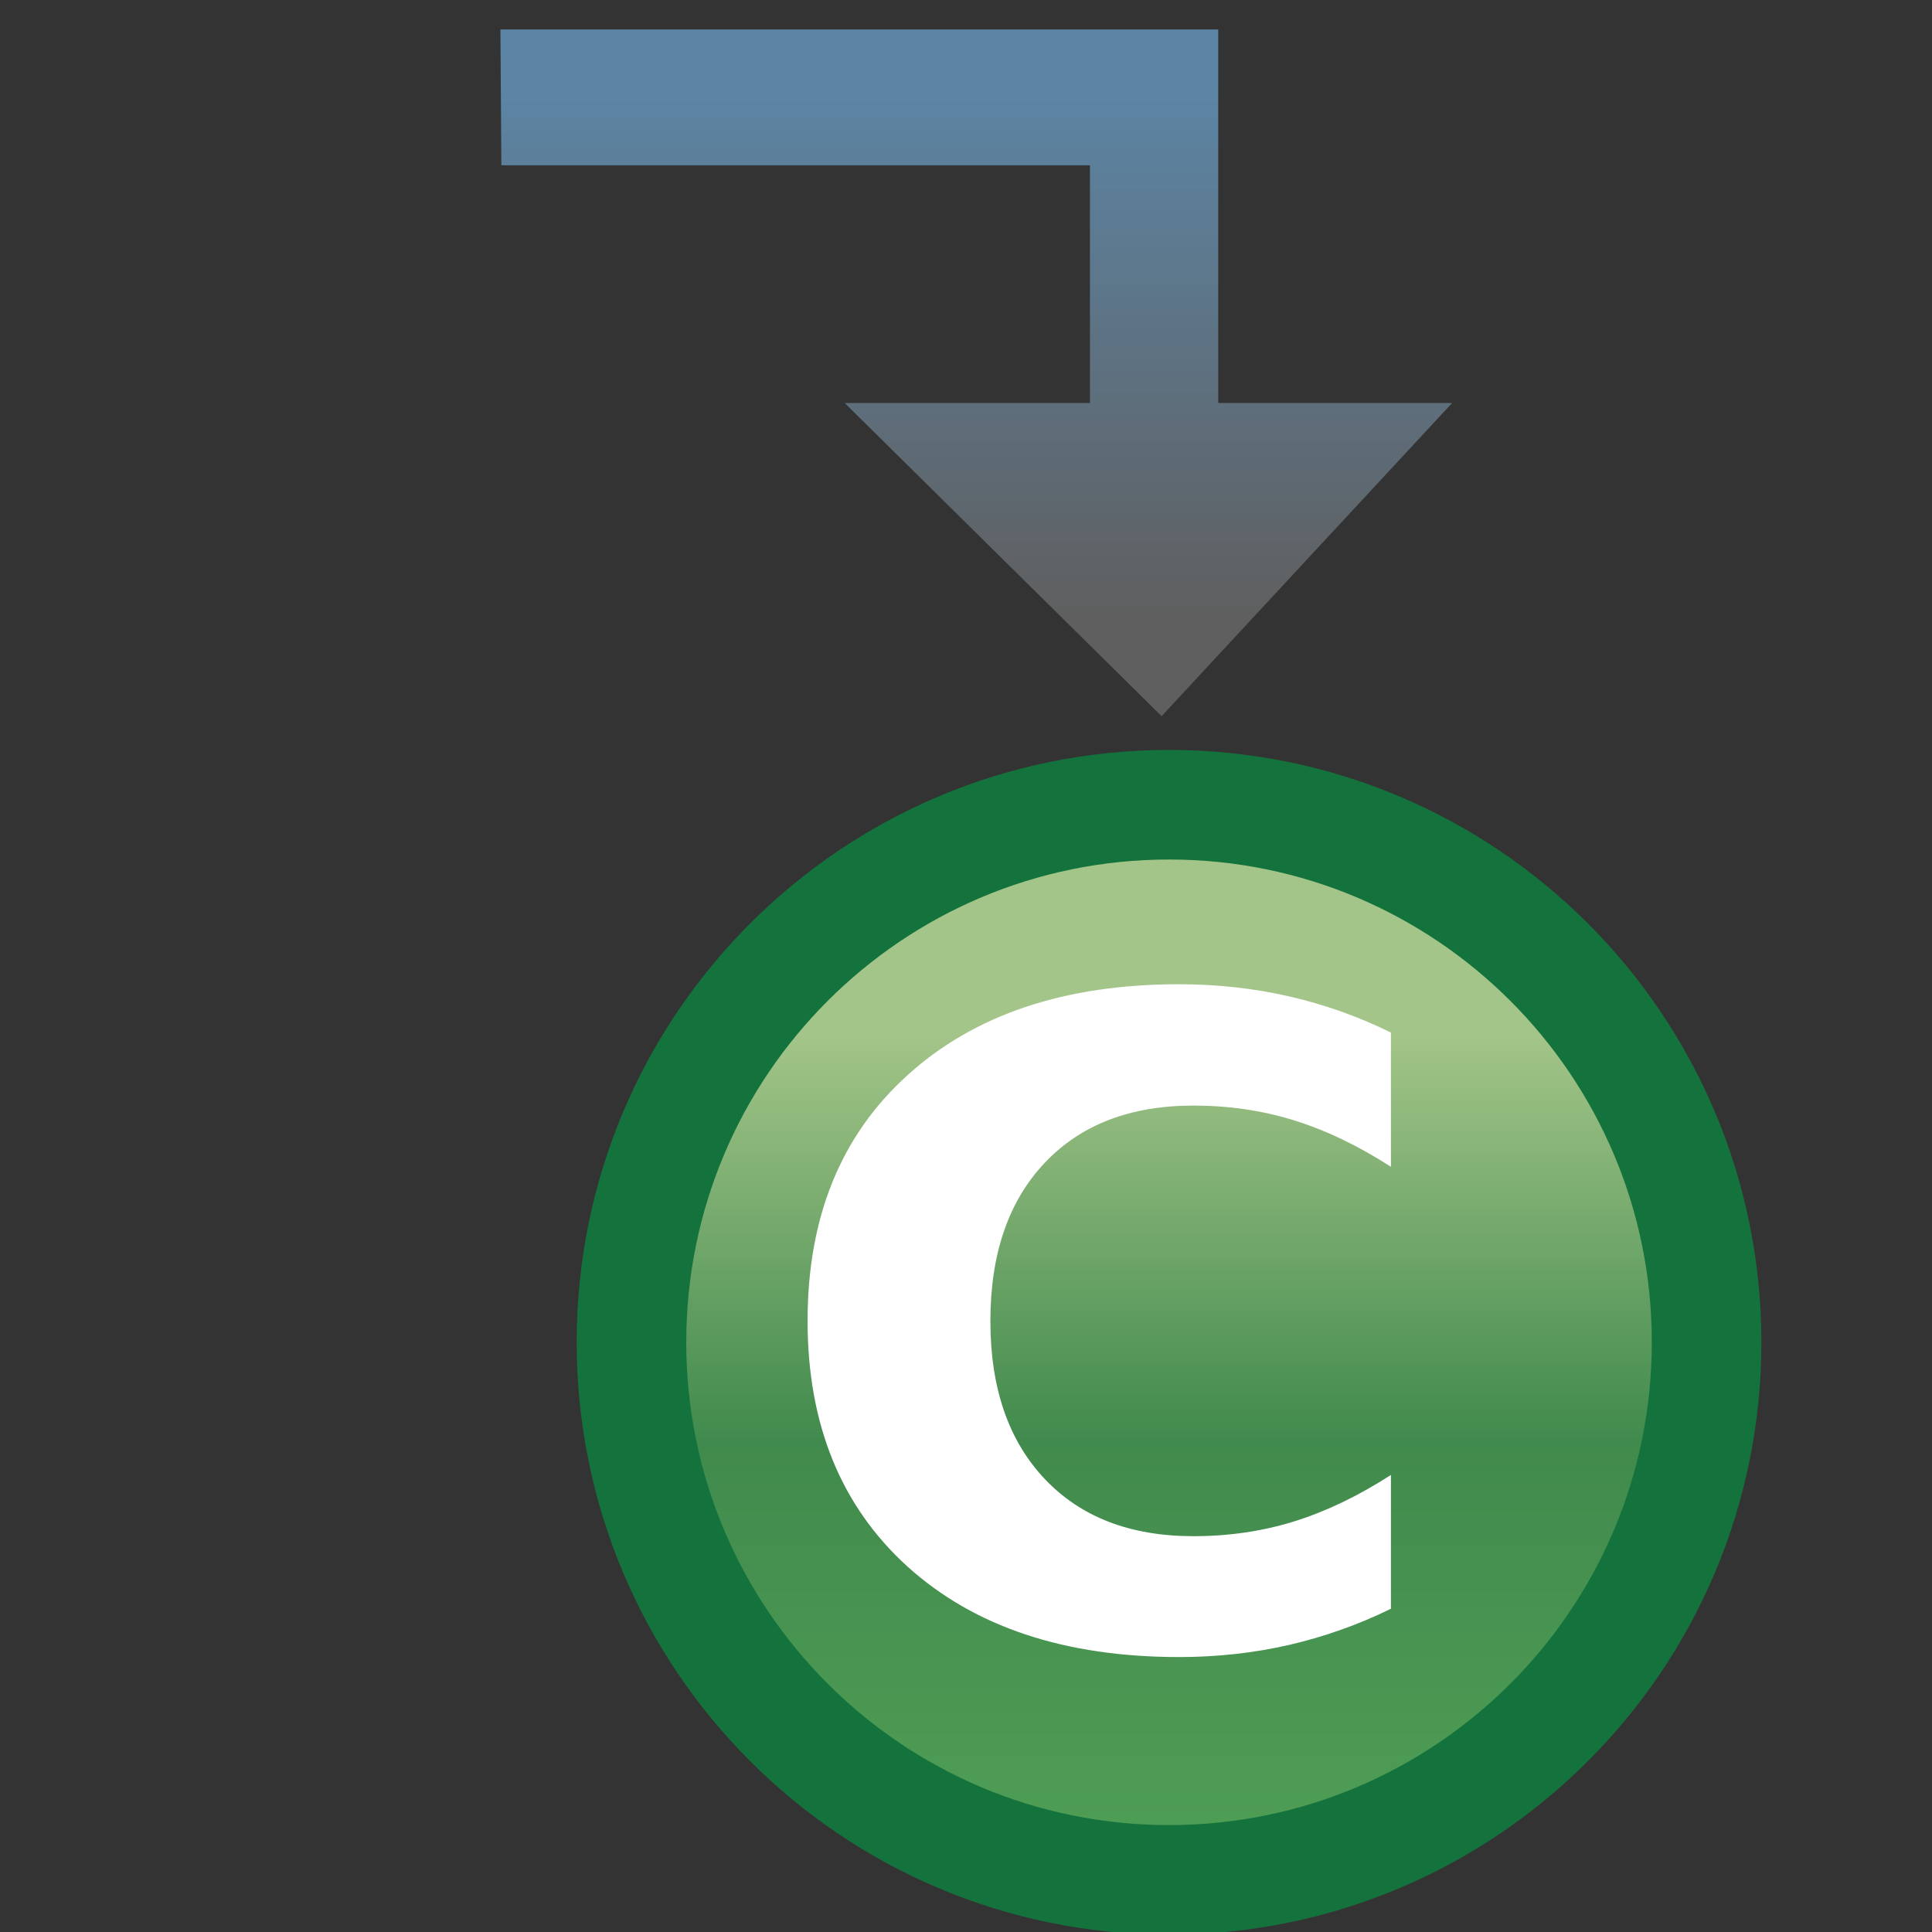 <?xml version="1.0" encoding="UTF-8" standalone="no"?>
<!-- Created with Inkscape (http://www.inkscape.org/) -->

<svg
   xmlns:dc="http://purl.org/dc/elements/1.1/"
   xmlns:cc="http://creativecommons.org/ns#"
   xmlns:rdf="http://www.w3.org/1999/02/22-rdf-syntax-ns#"
   xmlns:svg="http://www.w3.org/2000/svg"
   xmlns="http://www.w3.org/2000/svg"
   xmlns:xlink="http://www.w3.org/1999/xlink"
   xmlns:sodipodi="http://sodipodi.sourceforge.net/DTD/sodipodi-0.dtd"
   xmlns:inkscape="http://www.inkscape.org/namespaces/inkscape"
   width="16"
   height="16"
   id="svg2"
   version="1.1"
   inkscape:version="0.48.0 r9654"
   sodipodi:docname="gointo_toplevel_type.svg">
  <rect width="100%" height="100%" fill="#333333" stroke="none"/>
  <defs
     id="defs4">
    <linearGradient
       id="linearGradient7778">
      <stop
         id="stop7780"
         offset="0"
         style="stop-color:#5f5f5f;stop-opacity:1" />
      <stop
         id="stop7782"
         offset="1"
         style="stop-color:#5c85a5;stop-opacity:1" />
    </linearGradient>
    <linearGradient
       id="linearGradient7768">
      <stop
         style="stop-color:#000000;stop-opacity:1;"
         offset="0"
         id="stop7770" />
      <stop
         style="stop-color:#000000;stop-opacity:1;"
         offset="1"
         id="stop7772" />
    </linearGradient>
    <linearGradient
       inkscape:collect="always"
       xlink:href="#linearGradient10798-1-9-3-7-6-8-9-0-9-1-8-7"
       id="linearGradient6944-3"
       gradientUnits="userSpaceOnUse"
       x1="388.637"
       y1="478.188"
       x2="388.637"
       y2="462.115" />
    <linearGradient
       id="linearGradient10798-1-9-3-7-6-8-9-0-9-1-8-7">
      <stop
         style="stop-color:#4f9e55;stop-opacity:1"
         offset="0"
         id="stop10800-5-2-1-8-20-6-4-9-8-2-0-4" />
      <stop
         id="stop10806-6-8-5-3-9-24-8-4-3-2-6-8"
         offset="0.5"
         style="stop-color:#418a4d;stop-opacity:1" />
      <stop
         style="stop-color:#a4c589;stop-opacity:1"
         offset="1"
         id="stop10802-1-5-3-0-4-8-4-2-9-2-3-7" />
    </linearGradient>
    <linearGradient
       inkscape:collect="always"
       xlink:href="#linearGradient7768"
       id="linearGradient7774"
       x1="18.446"
       y1="1034.349"
       x2="26.329"
       y2="1034.349"
       gradientUnits="userSpaceOnUse" />
    <linearGradient
       inkscape:collect="always"
       xlink:href="#linearGradient7778"
       id="linearGradient7776"
       gradientUnits="userSpaceOnUse"
       x1="446.039"
       y1="445.485"
       x2="446.039"
       y2="429.586" />
  </defs>
  <sodipodi:namedview
     id="base"
     pagecolor="#ffffff"
     bordercolor="#666666"
     borderopacity="1.0"
     inkscape:pageopacity="0.0"
     inkscape:pageshadow="2"
     inkscape:zoom="16"
     inkscape:cx="-12.599585"
     inkscape:cy="13.39027"
     inkscape:document-units="px"
     inkscape:current-layer="layer1"
     showgrid="false"
     inkscape:window-width="1641"
     inkscape:window-height="902"
     inkscape:window-x="263"
     inkscape:window-y="260"
     inkscape:window-maximized="0"
     showguides="true"
     inkscape:guide-bbox="true" />
  <g
     inkscape:label="Layer 1"
     inkscape:groupmode="layer"
     id="layer1"
     style="display:inline"
     transform="translate(0,-1036.362)">
    <g
       transform="matrix(0.279,0,0,0.279,-100.532,912.079)"
       style="display:inline"
       id="g11331-3-1-1">
      <g
         id="g13408-8"
         style="fill:#737986;fill-opacity:1;stroke:#595e68;stroke-opacity:1" />
    </g>
    <g
       style="display:inline"
       id="g6940"
       transform="translate(-0.088,-20.683)">
      <path
         transform="matrix(0.419,0,0,0.419,-152.855,871.97)"
         d="m 398.75,468.237 c 0,5.868 -4.757,10.625 -10.625,10.625 -5.868,0 -10.625,-4.757 -10.625,-10.625 0,-5.868 4.757,-10.625 10.625,-10.625 5.868,0 10.625,4.757 10.625,10.625 z"
         sodipodi:ry="10.625"
         sodipodi:rx="10.625"
         sodipodi:cy="468.23718"
         sodipodi:cx="388.125"
         id="path10796-2-6-2"
         style="font-size:13.589px;font-style:normal;font-weight:normal;line-height:125%;letter-spacing:0px;word-spacing:0px;fill:url(#linearGradient6944-3);fill-opacity:1;stroke:#14733c;stroke-width:2.166;stroke-linecap:round;stroke-linejoin:round;stroke-miterlimit:4;stroke-opacity:1;stroke-dasharray:none;stroke-dashoffset:0;display:inline;font-family:Sans"
         sodipodi:type="arc" />
      <path
         d="m 11.607,1070.368 c -0.269,0.132 -0.549,0.231 -0.841,0.299 -0.292,0.067 -0.596,0.101 -0.913,0.101 -0.946,0 -1.695,-0.249 -2.248,-0.748 -0.553,-0.501 -0.829,-1.18 -0.829,-2.036 0,-0.859 0.276,-1.537 0.829,-2.036 0.553,-0.501 1.302,-0.752 2.248,-0.752 0.317,0 0.621,0.034 0.913,0.101 0.292,0.067 0.572,0.167 0.841,0.299 l 0,1.112 c -0.271,-0.175 -0.539,-0.303 -0.803,-0.385 -0.264,-0.082 -0.541,-0.122 -0.833,-0.122 -0.522,0 -0.933,0.158 -1.232,0.475 -0.299,0.317 -0.449,0.753 -0.449,1.31 -2e-6,0.554 0.15,0.989 0.449,1.306 0.299,0.317 0.71,0.475 1.232,0.475 0.292,0 0.569,-0.04 0.833,-0.122 0.264,-0.082 0.531,-0.21 0.803,-0.385 l 0,1.112"
         style="font-size:13.589px;font-style:normal;font-variant:normal;font-weight:bold;font-stretch:normal;line-height:125%;letter-spacing:0px;word-spacing:0px;fill:#ffffff;fill-opacity:1;stroke:none;display:inline;font-family:Sans;-inkscape-font-specification:Sans Bold"
         id="path6435"
         inkscape:connector-curvature="0" />
    </g>
    <g
       style="display:inline;fill-opacity:1;fill:url(#linearGradient7774)"
       id="layer1-6"
       inkscape:label="Layer 1"
       transform="translate(-14.288,5.115)">
      <g
         id="g11331-3-1-1-9"
         style="display:inline;fill-opacity:1;fill:url(#linearGradient7774)"
         transform="matrix(0.279,0,0,0.279,-100.532,912.079)">
        <g
           style="fill:url(#linearGradient7774);fill-opacity:1;stroke:#595e68;stroke-opacity:1"
           id="g13408-8-3" />
      </g>
      <g
         id="g4803"
         style="display:inline;fill-opacity:1;fill:url(#linearGradient7774)"
         transform="matrix(0.279,0,0,0.279,-100.532,912.079)">
        <path
           style="fill:url(#linearGradient7776);fill-opacity:1;stroke:none"
           d="m 454.646,439.087 -6.944,0 0,-11.087 -21.307,0 0.028,4.032 17.471,0 0,7.056 -7.28,0 9.407,9.296 z"
           id="path4012"
           inkscape:connector-curvature="0"
           sodipodi:nodetypes="cccccccccc" />
      </g>
    </g>
  </g>
</svg>
